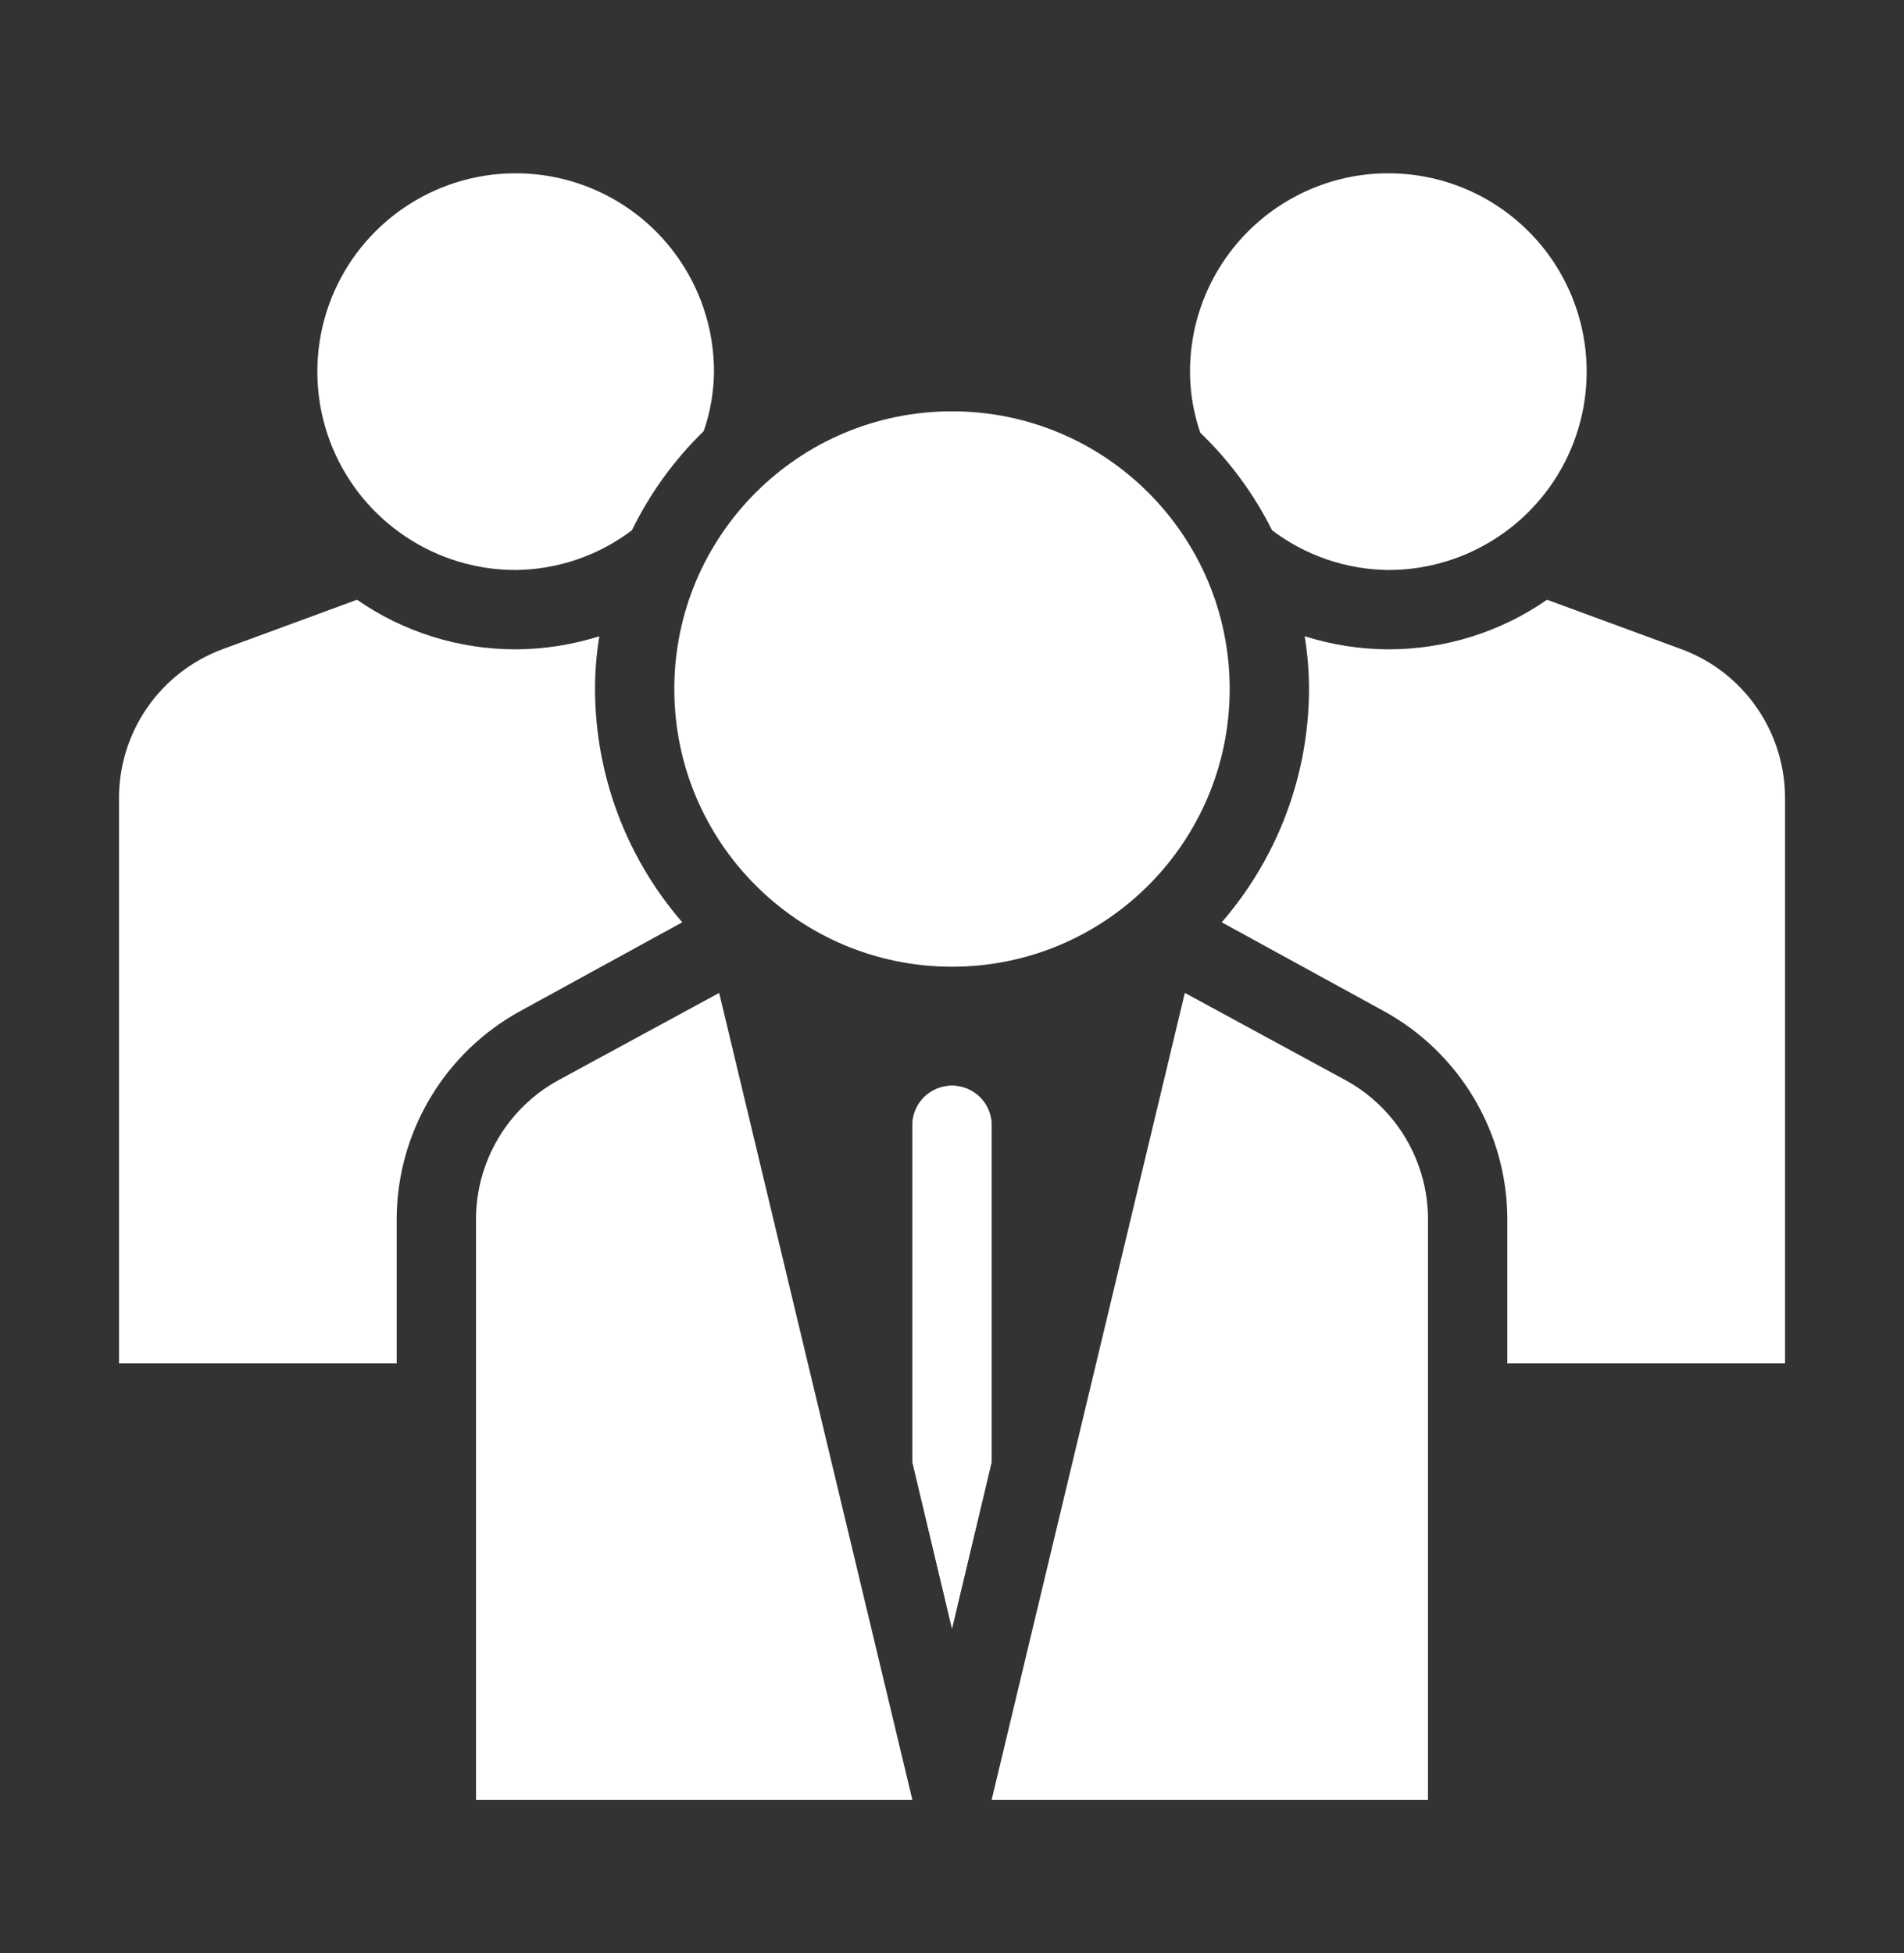 <svg width="39" height="40" viewBox="0 0 39 40" fill="none" xmlns="http://www.w3.org/2000/svg">
<rect x="0" y="0" width="39" height="40" fill="#333333" stroke="none"/>
<path d="M27.56 22.122L24.269 20.335L20.312 36.861H29.25V24.974C29.25 24.391 29.093 23.819 28.796 23.317C28.499 22.815 28.072 22.402 27.56 22.122Z" fill="white"/>
<path d="M14.625 7.611C14.625 6.808 14.387 6.022 13.94 5.354C13.494 4.686 12.86 4.166 12.117 3.858C11.375 3.551 10.558 3.47 9.77 3.627C8.982 3.784 8.258 4.171 7.69 4.739C7.122 5.307 6.735 6.031 6.578 6.819C6.421 7.607 6.502 8.424 6.809 9.166C7.117 9.908 7.637 10.543 8.306 10.989C8.974 11.436 9.759 11.674 10.562 11.674C11.423 11.665 12.257 11.38 12.943 10.861C13.313 10.105 13.81 9.417 14.414 8.83C14.55 8.438 14.621 8.026 14.625 7.611Z" fill="white"/>
<path d="M19.5 19.799C22.641 19.799 25.188 17.252 25.188 14.111C25.188 10.97 22.641 8.424 19.5 8.424C16.359 8.424 13.812 10.97 13.812 14.111C13.812 17.252 16.359 19.799 19.5 19.799Z" fill="white"/>
<path d="M32.5 7.611C32.5 6.534 32.072 5.501 31.31 4.739C30.548 3.977 29.515 3.549 28.438 3.549C27.36 3.549 26.327 3.977 25.565 4.739C24.803 5.501 24.375 6.534 24.375 7.611C24.375 8.037 24.447 8.46 24.586 8.863C25.187 9.44 25.684 10.116 26.057 10.861C26.743 11.38 27.577 11.665 28.438 11.674C28.971 11.674 29.499 11.569 29.992 11.365C30.485 11.16 30.933 10.861 31.31 10.484C31.687 10.107 31.987 9.659 32.191 9.166C32.395 8.673 32.5 8.145 32.5 7.611Z" fill="white"/>
<path d="M12.188 14.111C12.188 13.749 12.218 13.388 12.277 13.031C11.722 13.206 11.144 13.296 10.563 13.299C9.401 13.3 8.267 12.946 7.313 12.283L4.55 13.299C3.927 13.532 3.39 13.95 3.012 14.498C2.634 15.046 2.434 15.697 2.438 16.362V27.924H8.125V24.974C8.126 24.099 8.363 23.241 8.811 22.489C9.258 21.737 9.9 21.119 10.668 20.701L13.975 18.889C12.825 17.562 12.191 15.867 12.188 14.111Z" fill="white"/>
<path d="M34.45 13.299L31.688 12.283C30.734 12.946 29.599 13.3 28.438 13.299C27.856 13.296 27.278 13.206 26.724 13.031C26.782 13.388 26.812 13.749 26.813 14.111C26.81 15.867 26.175 17.562 25.025 18.889L28.332 20.701C29.101 21.119 29.742 21.737 30.19 22.489C30.637 23.241 30.874 24.099 30.875 24.974V27.924H36.563V16.362C36.567 15.697 36.366 15.046 35.988 14.498C35.611 13.95 35.074 13.532 34.45 13.299Z" fill="white"/>
<path d="M20.312 23.049V29.939L19.5 33.351L18.688 29.939V23.049C18.688 22.833 18.773 22.627 18.925 22.474C19.078 22.322 19.285 22.236 19.5 22.236C19.715 22.236 19.922 22.322 20.075 22.474C20.227 22.627 20.312 22.833 20.312 23.049Z" fill="white"/>
<path d="M20.312 23.049V29.939L19.5 33.351L18.688 29.939V23.049C18.688 22.833 18.773 22.627 18.925 22.474C19.078 22.322 19.285 22.236 19.5 22.236C19.715 22.236 19.922 22.322 20.075 22.474C20.227 22.627 20.312 22.833 20.312 23.049Z" fill="white"/>
<path d="M11.44 22.122C10.928 22.402 10.501 22.815 10.204 23.317C9.907 23.819 9.75 24.391 9.75 24.974V36.861H18.688L14.731 20.335L11.44 22.122Z" fill="white"/>
</svg>
